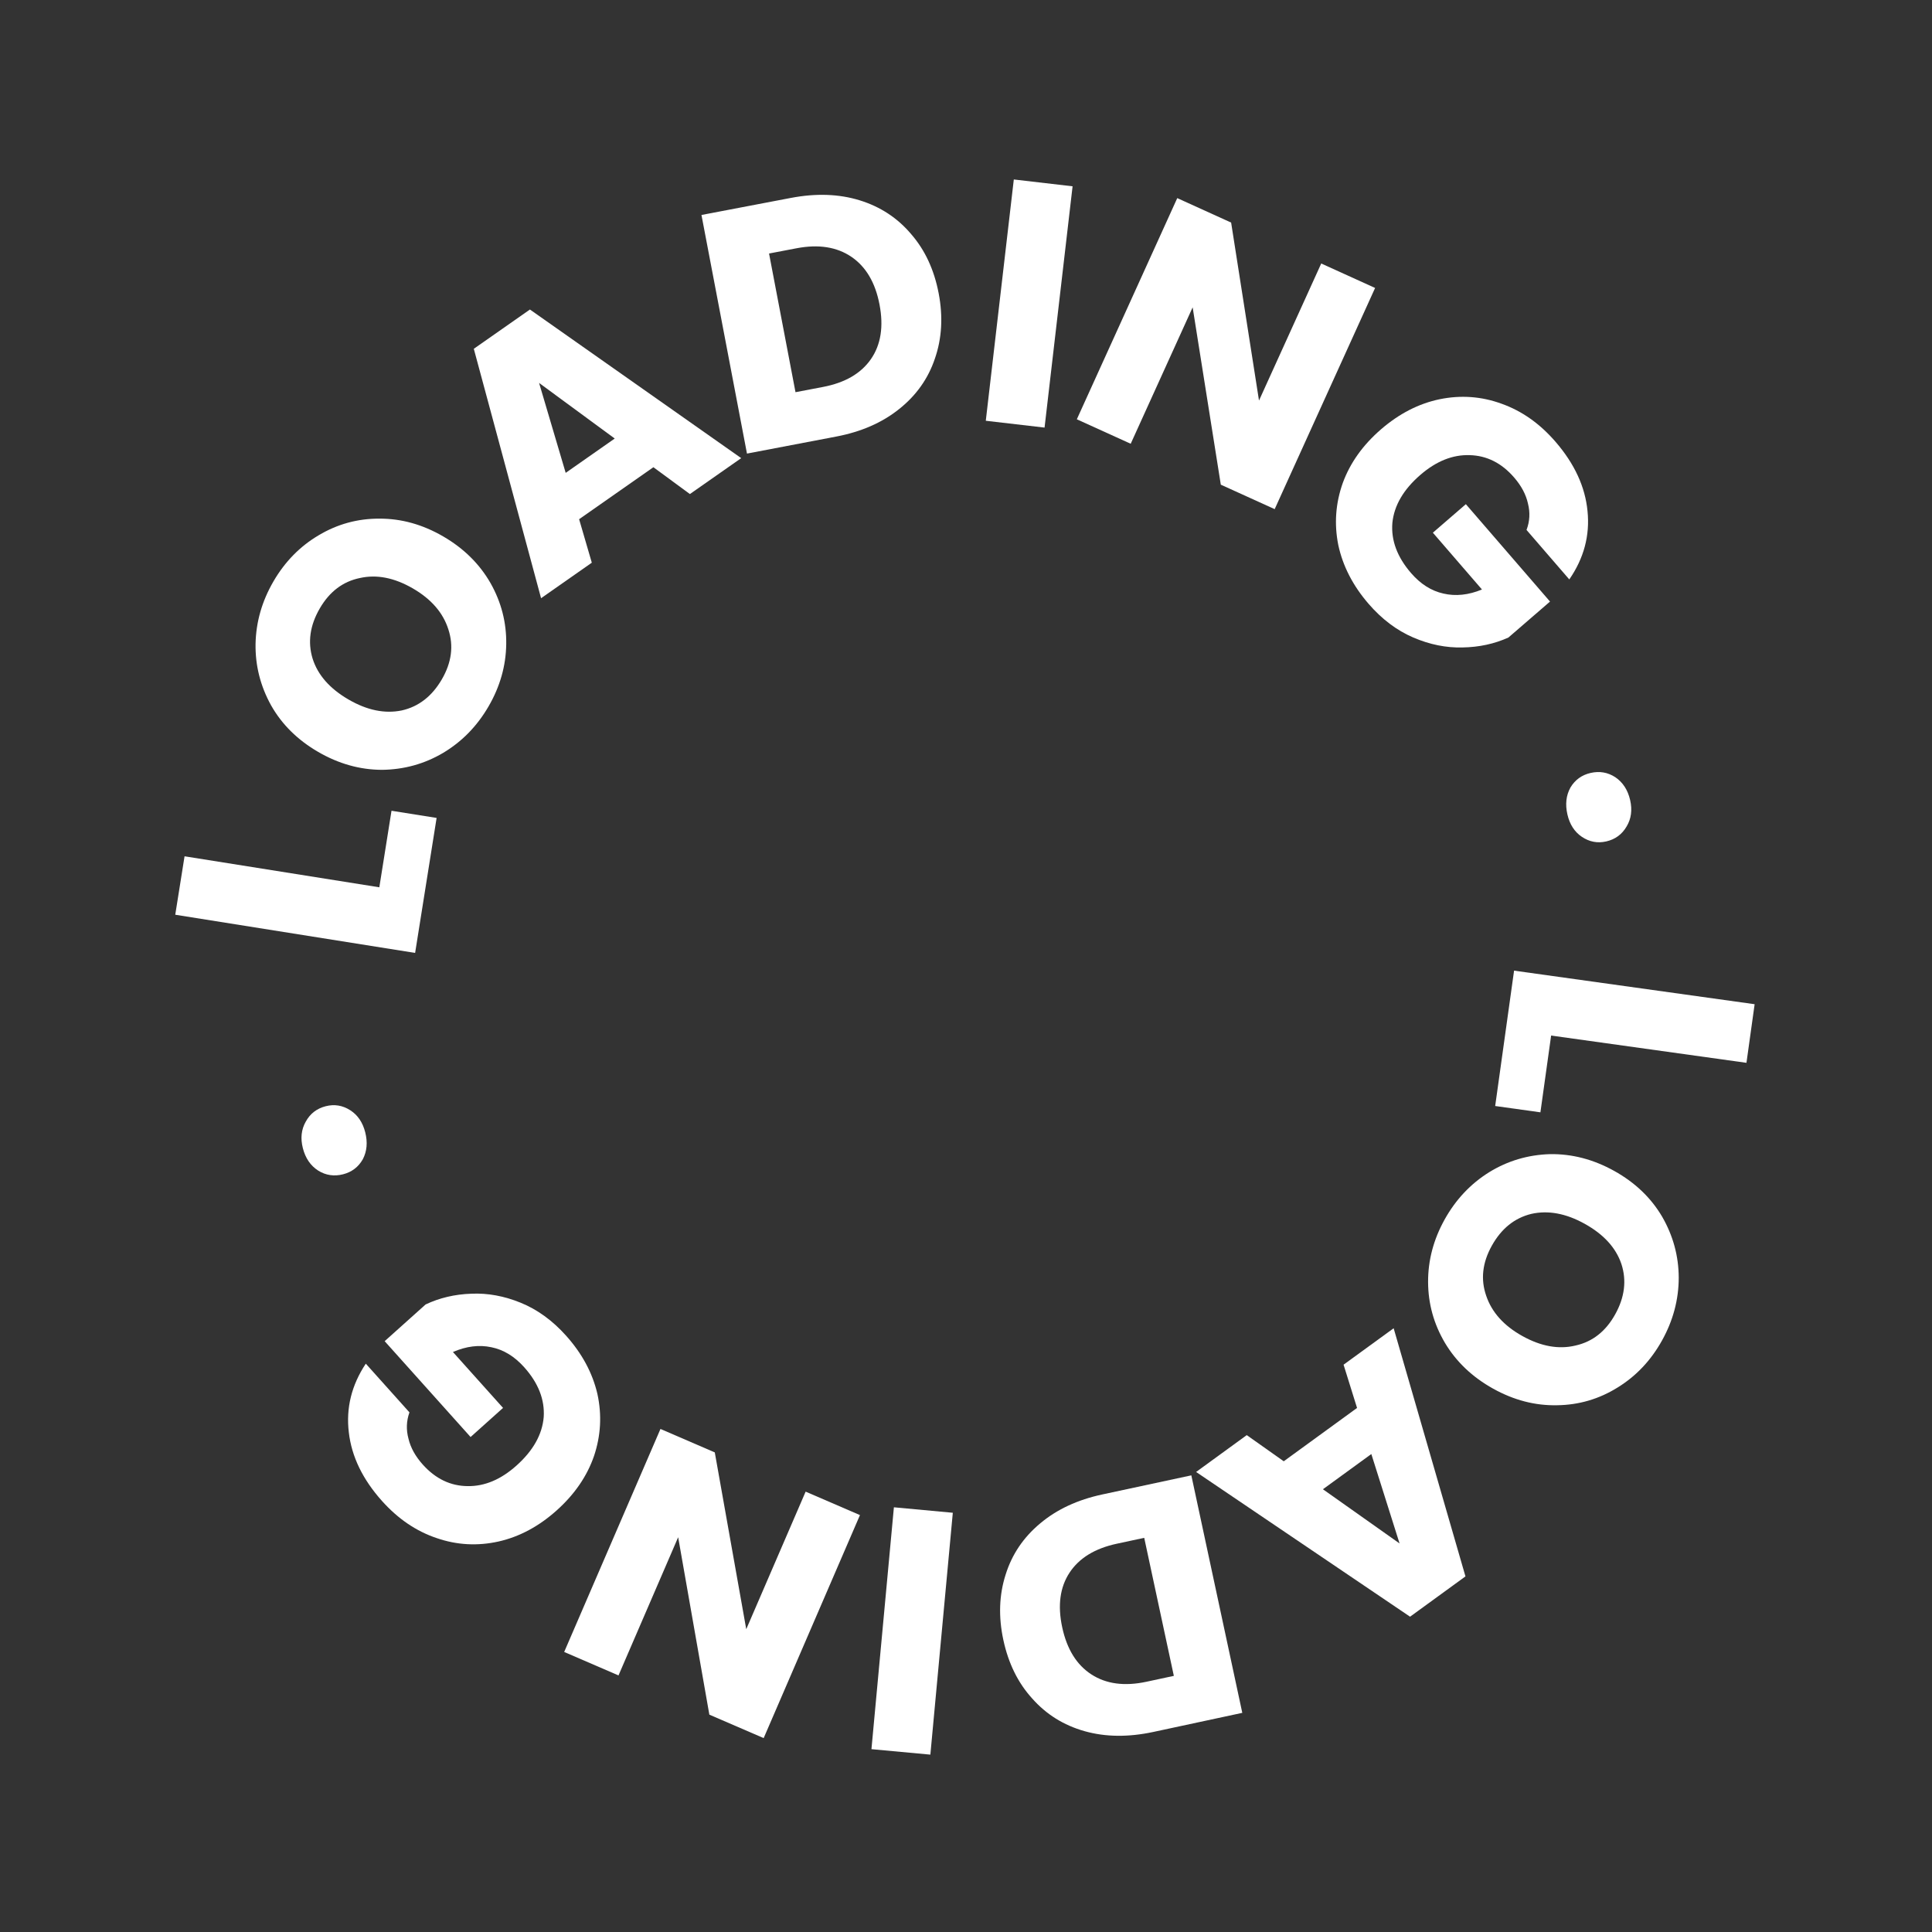 <svg width="915" height="915" viewBox="0 0 915 915" fill="none" xmlns="http://www.w3.org/2000/svg">
<rect x="0" y="0" width="915" height="915" fill="#333333" stroke="none"/>
<path d="M734.618 490.441L729.544 526.798L708.121 523.808L717.069 459.697L831 475.599L827.127 503.354L734.618 490.441Z" fill="white"/>
<path d="M684.181 577.562C689.44 568.11 696.469 560.645 705.269 555.164C714.016 549.78 723.605 546.927 734.036 546.605C744.509 546.432 754.662 549.081 764.494 554.553C774.327 560.024 781.882 567.229 787.16 576.168C792.385 585.202 795.015 594.855 795.051 605.127C795.033 615.495 792.395 625.404 787.136 634.856C781.877 644.307 774.874 651.725 766.127 657.11C757.327 662.59 747.764 665.395 737.44 665.526C727.062 665.752 716.957 663.13 707.125 657.658C697.292 652.186 689.689 644.955 684.316 635.963C679.038 627.024 676.381 617.419 676.346 607.147C676.31 596.875 678.922 587.013 684.181 577.562ZM706.519 589.993C702.057 598.012 701.17 605.896 703.86 613.644C706.497 621.488 712.207 627.853 720.989 632.741C729.867 637.681 738.286 639.178 746.245 637.231C754.247 635.433 760.479 630.524 764.941 622.504C769.456 614.39 770.443 606.437 767.902 598.646C765.308 590.951 759.524 584.607 750.55 579.613C741.672 574.672 733.232 573.101 725.231 574.9C717.271 576.847 711.034 581.878 706.519 589.993Z" fill="white"/>
<path d="M607.984 692.062L642.703 666.805L636.316 646.322L660.036 629.066L694.047 746.586L667.808 765.674L566.479 697.126L590.465 679.677L607.984 692.062ZM626.539 705.314L662.841 730.986L649.464 688.636L626.539 705.314Z" fill="white"/>
<path d="M546.214 820.254C534.357 822.798 523.492 822.672 513.618 819.874C503.744 817.076 495.487 811.921 488.846 804.406C482.122 797.022 477.568 787.775 475.184 776.666C472.823 765.663 473.183 755.362 476.263 745.761C479.236 736.184 484.704 728.083 492.668 721.457C500.525 714.854 510.328 710.292 522.078 707.771L564.216 698.728L588.352 811.211L546.214 820.254ZM528.929 731.107C518.568 733.33 511.111 737.892 506.557 744.791C502.004 751.691 500.839 760.321 503.063 770.683C505.286 781.044 509.901 788.49 516.906 793.021C523.912 797.552 532.595 798.705 542.956 796.482L555.934 793.697L541.906 728.322L528.929 731.107Z" fill="white"/>
<path d="M412.721 828.409L423.352 713.858L451.254 716.448L440.623 830.999L412.721 828.409Z" fill="white"/>
<path d="M312.8 676.754L338.526 687.863L353.425 771.589L381.552 706.443L407.278 717.552L361.676 823.17L335.95 812.061L321.181 728.034L292.924 793.481L267.198 782.372L312.8 676.754Z" fill="white"/>
<path d="M193.916 668.898C192.454 672.997 192.304 677.166 193.465 681.408C194.472 685.64 196.726 689.709 200.226 693.614C206.279 700.366 213.365 703.77 221.485 703.826C229.524 703.955 237.244 700.702 244.647 694.065C252.537 686.991 256.823 679.333 257.505 671.092C258.032 662.842 254.941 654.975 248.232 647.491C243.638 642.366 238.471 639.222 232.733 638.058C226.921 636.812 220.846 637.564 214.507 640.312L238.244 666.791L222.87 680.575L182.178 635.183L201.578 617.789C208.17 614.667 215.379 612.972 223.208 612.703C230.963 612.352 238.776 613.784 246.646 616.999C254.517 620.214 261.661 625.4 268.078 632.559C275.662 641.019 280.614 650.225 282.934 660.178C285.099 670.122 284.564 679.918 281.33 689.568C278.023 699.136 272.14 707.712 263.68 715.297C255.22 722.881 246.055 727.797 236.185 730.044C226.16 732.282 216.365 731.747 206.797 728.44C197.149 725.206 188.532 719.358 180.948 710.898C171.759 700.648 166.51 689.801 165.201 678.357C163.818 666.831 166.498 655.99 173.241 645.836L193.916 668.898Z" fill="white"/>
<path d="M172.963 536.224C174.177 540.988 173.799 545.256 171.828 549.028C169.725 552.72 166.609 555.093 162.481 556.145C158.246 557.223 154.322 556.645 150.708 554.409C147.068 552.066 144.641 548.513 143.427 543.749C142.241 539.091 142.699 534.915 144.802 531.223C146.878 527.424 150.034 524.985 154.268 523.907C158.397 522.855 162.282 523.5 165.922 525.842C169.43 528.105 171.777 531.566 172.963 536.224Z" fill="white"/>
<path d="M179.649 420.227L185.419 383.975L206.78 387.375L196.605 451.303L83 433.218L87.405 405.543L179.649 420.227Z" fill="white"/>
<path d="M231.373 334.561C225.941 343.914 218.775 351.249 209.875 356.566C201.031 361.788 191.391 364.464 180.956 364.594C170.481 364.574 160.379 361.738 150.649 356.086C140.919 350.434 133.498 343.091 128.386 334.056C123.328 324.927 120.876 315.228 121.03 304.957C121.239 294.591 124.059 284.732 129.492 275.379C134.924 266.026 142.062 258.739 150.907 253.516C159.807 248.199 169.419 245.571 179.744 245.63C190.124 245.595 200.179 248.404 209.909 254.056C219.639 259.708 227.108 267.078 232.315 276.168C237.427 285.202 239.906 294.855 239.752 305.126C239.598 315.397 236.805 325.208 231.373 334.561ZM209.268 321.721C213.877 313.785 214.909 305.919 212.362 298.122C209.87 290.231 204.279 283.761 195.588 278.713C186.803 273.61 178.413 271.958 170.419 273.758C162.385 275.409 156.064 280.202 151.455 288.138C146.791 296.168 145.658 304.101 148.055 311.937C150.507 319.679 156.173 326.129 165.053 331.287C173.838 336.39 182.247 338.117 190.281 336.466C198.275 334.666 204.604 329.751 209.268 321.721Z" fill="white"/>
<path d="M309.446 221.279L274.271 245.898L280.283 266.493L256.251 283.313L224.394 165.192L250.977 146.587L351.036 216.974L326.736 233.982L309.446 221.279ZM291.137 207.691L255.309 181.359L267.91 223.946L291.137 207.691Z" fill="white"/>
<path d="M374.55 93.738C386.461 91.466 397.32 91.841 407.128 94.864C416.935 97.887 425.072 103.231 431.539 110.895C438.092 118.432 442.433 127.781 444.562 138.942C446.67 149.996 446.075 160.286 442.776 169.813C439.584 179.32 433.932 187.294 425.818 193.735C417.812 200.156 407.907 204.492 396.102 206.744L353.768 214.819L332.215 101.813L374.55 93.738ZM389.788 183.257C400.197 181.272 407.757 176.882 412.467 170.089C417.177 163.296 418.539 154.694 416.553 144.284C414.568 133.874 410.125 126.325 403.225 121.635C396.325 116.945 387.671 115.593 377.261 117.578L364.223 120.065L376.75 185.744L389.788 183.257Z" fill="white"/>
<path d="M507.978 88.232L494.706 202.508L466.872 199.274L480.144 84.999L507.978 88.232Z" fill="white"/>
<path d="M603.691 241.13L578.177 229.543L564.841 145.554L535.504 210.165L509.99 198.578L557.552 93.828L583.066 105.415L596.267 189.702L625.739 124.793L651.253 136.38L603.691 241.13Z" fill="white"/>
<path d="M722.969 250.981C724.505 246.91 724.731 242.744 723.647 238.482C722.717 234.231 720.538 230.122 717.109 226.155C711.18 219.294 704.157 215.761 696.039 215.558C688.004 215.282 680.226 218.395 672.704 224.896C664.687 231.826 660.262 239.404 659.431 247.632C658.753 255.87 661.701 263.792 668.273 271.397C672.773 276.604 677.881 279.842 683.598 281.111C689.386 282.462 695.474 281.821 701.862 279.188L678.61 252.282L694.232 238.78L734.092 284.904L714.379 301.942C707.732 304.944 700.492 306.508 692.66 306.635C684.9 306.844 677.114 305.27 669.303 301.913C661.493 298.556 654.444 293.24 648.158 285.966C640.729 277.369 635.946 268.074 633.807 258.081C631.823 248.1 632.536 238.314 635.945 228.725C639.426 219.219 645.464 210.751 654.06 203.322C662.656 195.892 671.909 191.144 681.818 189.077C691.882 187.021 701.667 187.734 711.172 191.215C720.76 194.624 729.269 200.627 736.698 209.224C745.699 219.639 750.75 230.58 751.851 242.046C753.024 253.596 750.147 264.385 743.221 274.415L722.969 250.981Z" fill="white"/>
<path d="M742.337 385.755C741.232 380.964 741.708 376.706 743.763 372.981C745.95 369.337 749.12 367.036 753.271 366.079C757.529 365.097 761.439 365.765 765.001 368.083C768.587 370.508 770.932 374.115 772.037 378.906C773.117 383.59 772.563 387.754 770.376 391.398C768.214 395.148 765.004 397.514 760.746 398.496C756.594 399.453 752.725 398.72 749.139 396.295C745.684 393.953 743.417 390.439 742.337 385.755Z" fill="white"/>
</svg>
